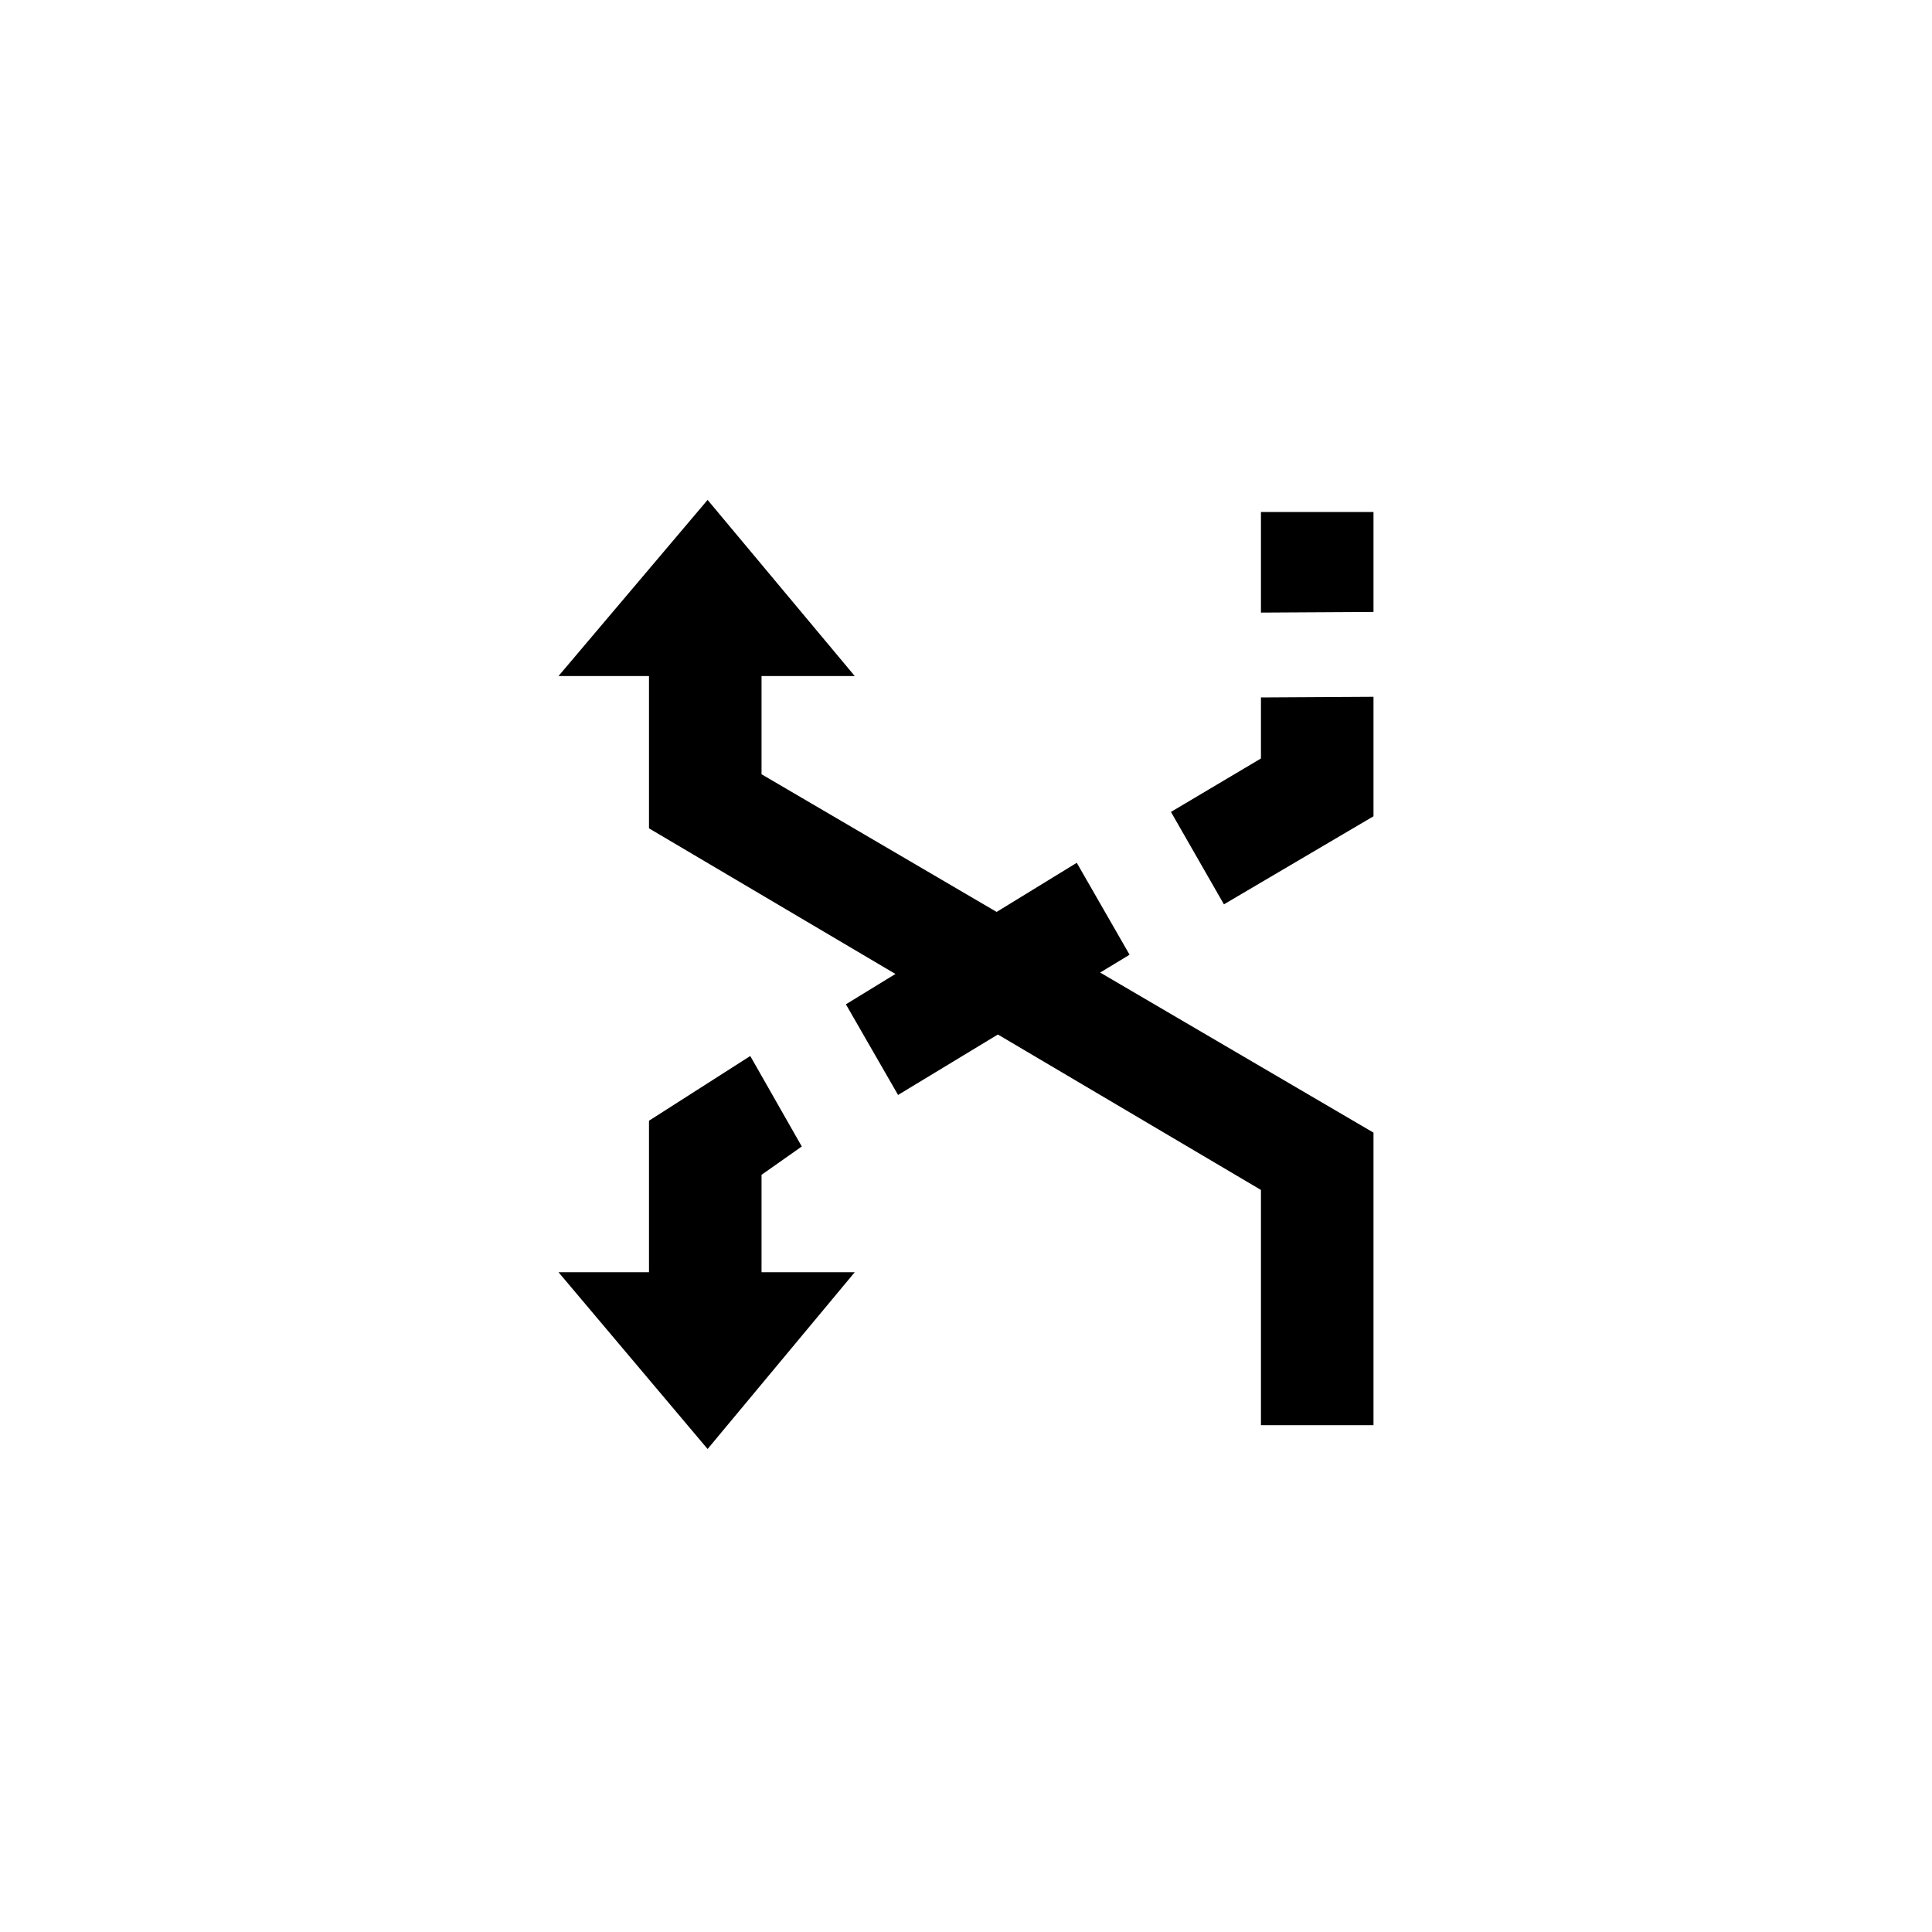 <?xml version="1.0" encoding="UTF-8"?>
<svg xmlns="http://www.w3.org/2000/svg" xmlns:xlink="http://www.w3.org/1999/xlink" width="12" height="12" viewBox="0 0 12 12" version="1.1">
<g id="surface1">
<path style=" stroke:none;fill-rule:nonzero;fill:rgb(0%,0%,0%);fill-opacity:1;" d="M 5.309 4.199 L 4.395 3.105 L 3.469 4.199 L 4.031 4.199 L 4.031 5.145 L 7.832 7.391 L 7.832 8.852 L 8.531 8.852 L 8.531 7.035 L 4.73 4.809 L 4.73 4.199 L 5.309 4.199 "/>
<path style=" stroke:none;fill-rule:nonzero;fill:rgb(0%,0%,0%);fill-opacity:1;" d="M 7.832 3.18 L 7.832 3.805 L 8.531 3.801 L 8.531 3.18 Z M 8.531 4.328 L 7.832 4.332 L 7.832 4.711 L 7.273 5.043 L 7.602 5.617 L 8.531 5.07 Z M 6.688 5.359 L 5.254 6.238 L 5.578 6.801 L 7.016 5.93 Z M 4.66 6.559 L 4.031 6.961 L 4.031 7.902 L 3.469 7.902 L 4.395 9 L 5.309 7.902 L 4.73 7.902 L 4.73 7.297 L 4.98 7.121 Z M 4.66 6.559 "/>
</g>
</svg>
